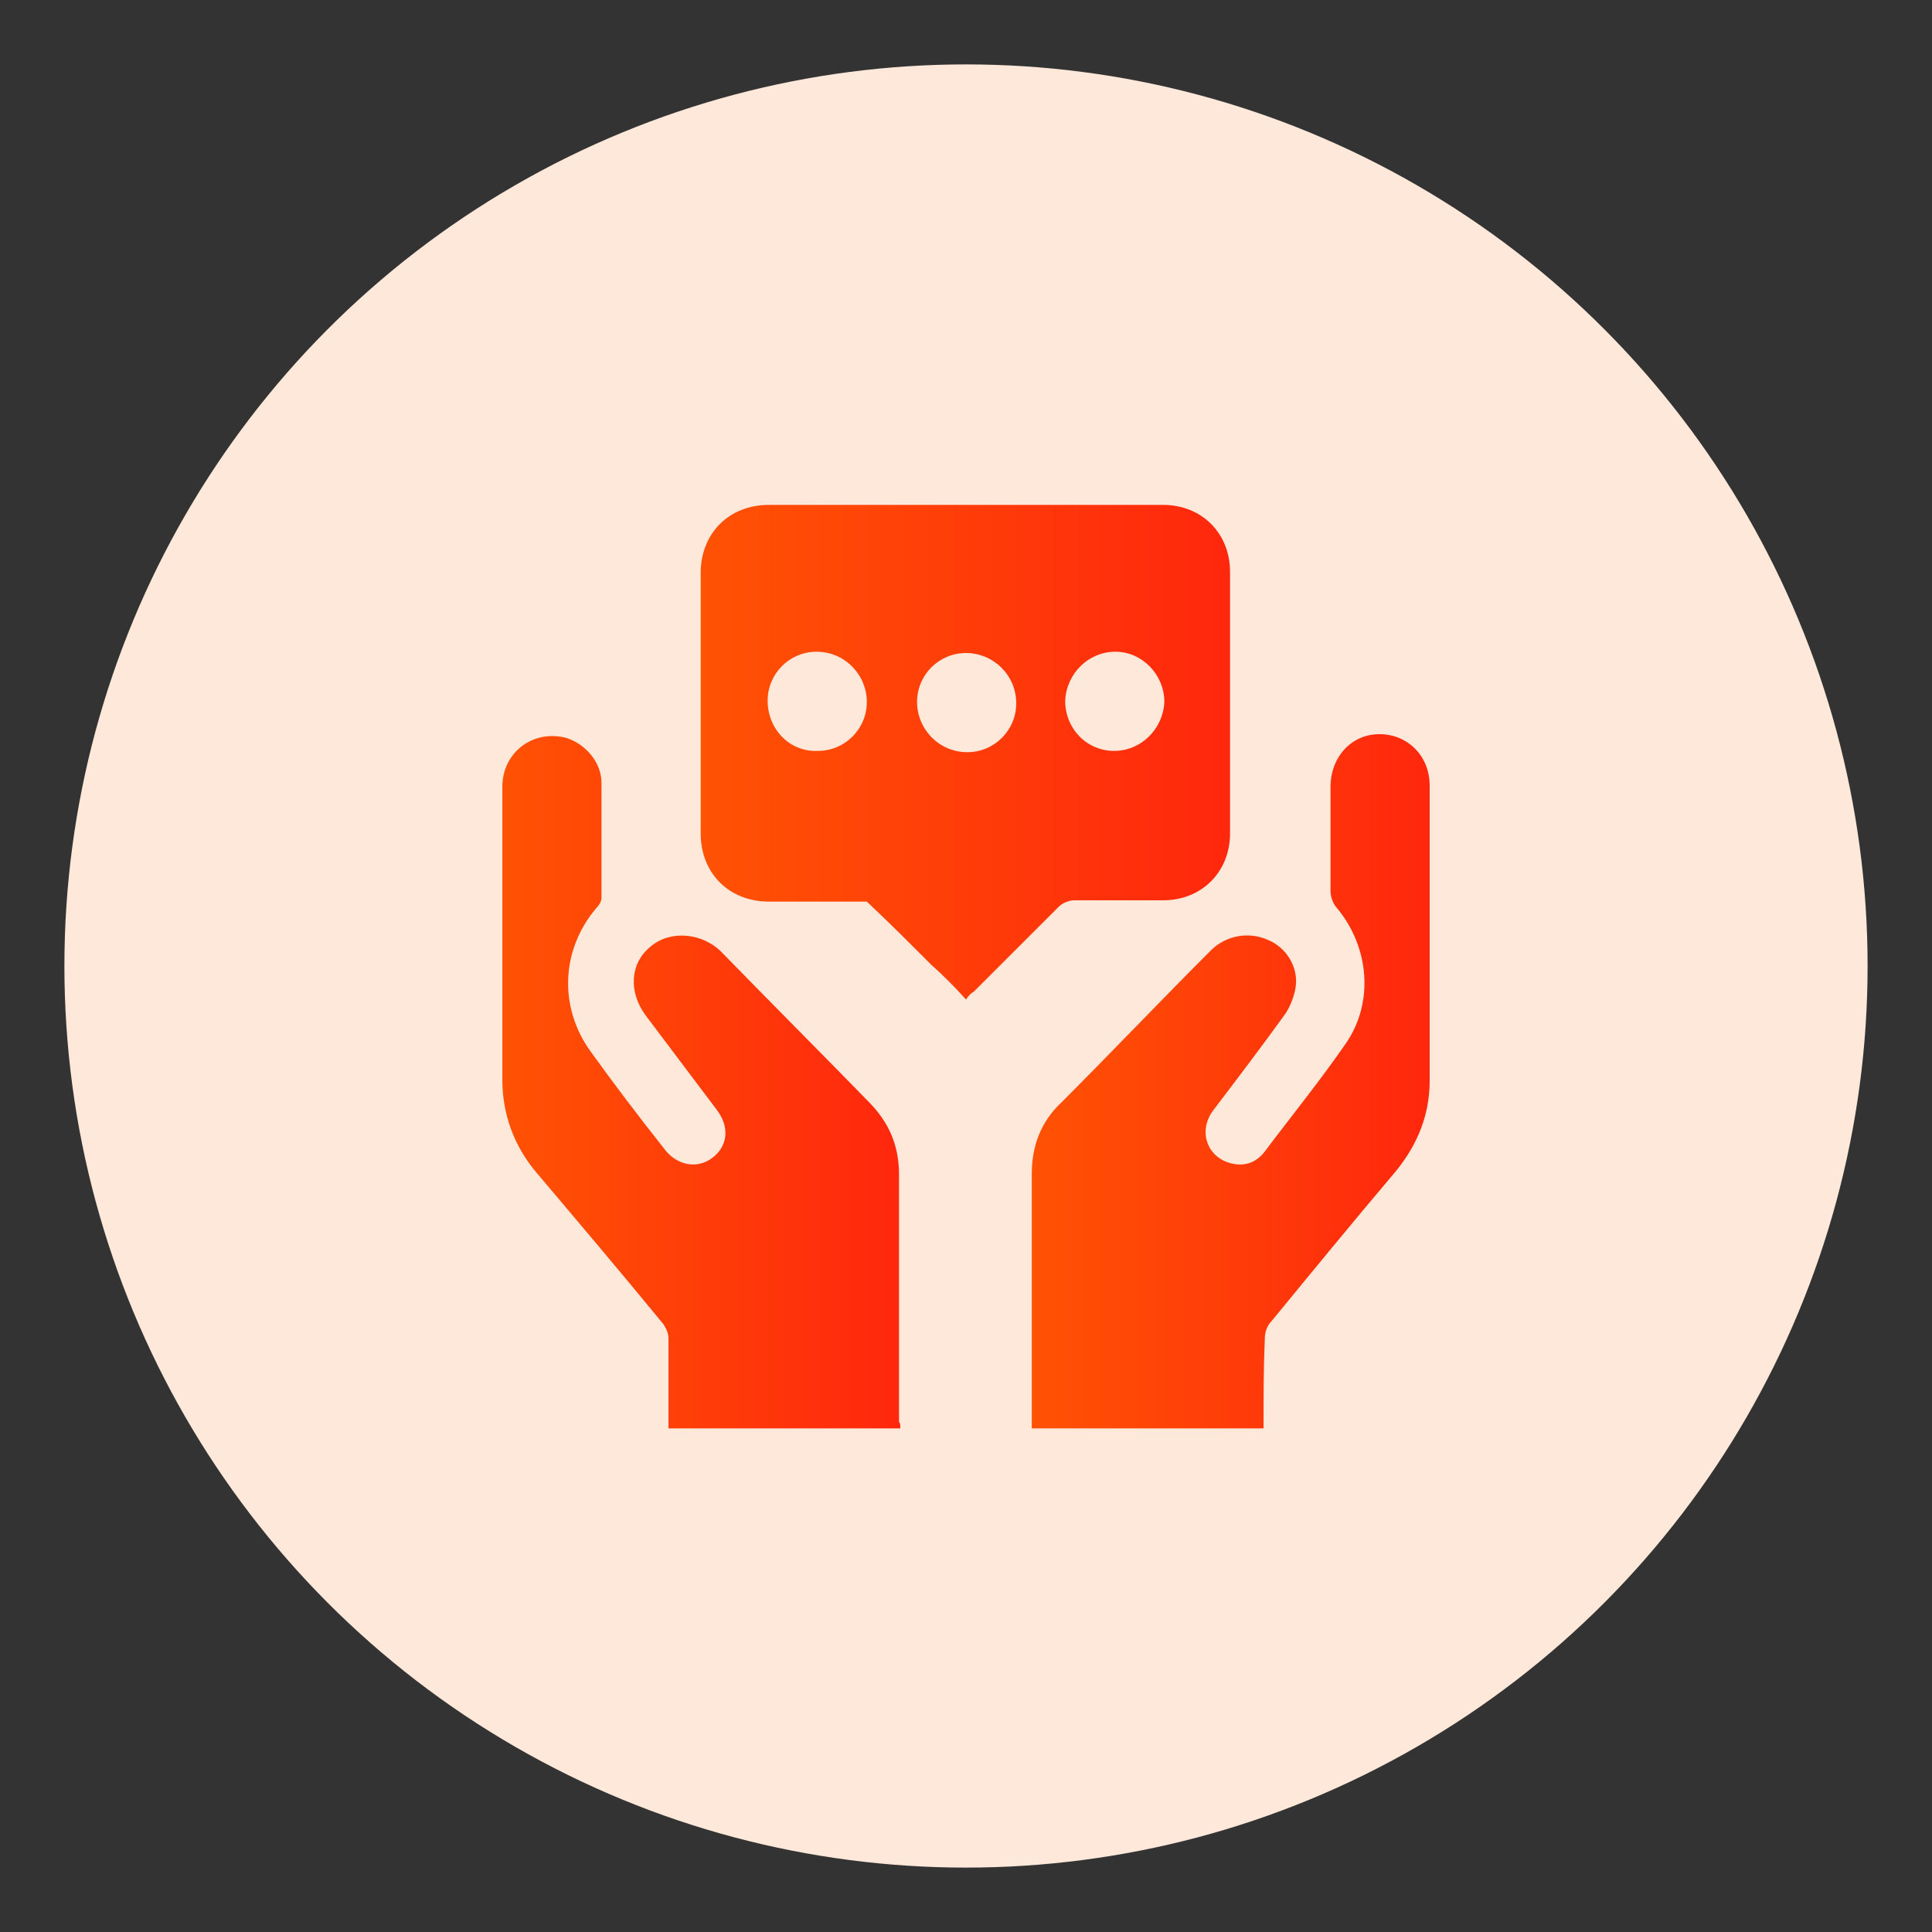 <?xml version="1.0" encoding="utf-8"?>
<!-- Generator: Adobe Illustrator 27.4.0, SVG Export Plug-In . SVG Version: 6.00 Build 0)  -->
<svg version="1.1" id="Layer_1" xmlns="http://www.w3.org/2000/svg" xmlns:xlink="http://www.w3.org/1999/xlink" x="0px" y="0px"
	 viewBox="0 0 150 150" style="enable-background:new 0 0 150 150;" xml:space="preserve">
<rect x="0" y="0" width="150" height="150" fill="#333333" stroke="none"/>
<style type="text/css">
	.st0{fill:#FEE8DA;}
	.st1{fill:url(#SVGID_1_);}
	.st2{clip-path:url(#SVGID_00000074422873858503890990000008234465190447528635_);}
	.st3{fill:url(#Path_4157_00000057862464115999567550000001695328792490427837_);}
	.st4{fill:url(#Path_4158_00000114773272612336249500000016686888120529495715_);}
	.st5{fill:url(#Path_4159_00000077325905501897837170000006632172960302853526_);}
	.st6{clip-path:url(#SVGID_00000134960600764179932810000000706449524783310267_);}
	.st7{fill:url(#Path_4168_00000123419417585346076350000006432764389957361320_);}
	.st8{fill:url(#Path_4169_00000132061503306150667230000000483611095320754106_);}
	.st9{fill:url(#Path_4170_00000062179214460954452790000014856585479383026317_);}
	.st10{fill:url(#Path_4171_00000152228141745266994170000015845013934797522584_);}
	.st11{fill:url(#Path_4172_00000147910363679787998690000017046051363068718497_);}
	.st12{fill:url(#Path_4173_00000124139317839092504490000009780471929663869627_);}
	.st13{fill:url(#SVGID_00000027594552839838717900000002448099517004453311_);}
	.st14{fill:url(#SVGID_00000032639637412392414810000004775774412680120481_);}
	.st15{fill:url(#SVGID_00000152976128394437253650000014951244639270939055_);}
	.st16{fill:url(#SVGID_00000105392949212693852890000007964476973362521251_);}
	.st17{fill:url(#SVGID_00000045609871923423981940000015395773199161311638_);}
	.st18{fill:url(#SVGID_00000029749866943955060230000012789360939518841766_);}
	.st19{fill:url(#SVGID_00000075143706244312784190000002962223714941066665_);}
	.st20{fill:url(#SVGID_00000140726942478666443820000005574380272171522472_);}
	.st21{fill:url(#SVGID_00000015316456646312068700000015834931205326153644_);}
	.st22{fill:url(#SVGID_00000138546676273400998800000013937881578158938038_);}
	.st23{fill:url(#SVGID_00000178915050450740435850000011449642099337715106_);}
	.st24{fill:url(#SVGID_00000014609957312414302550000012742883555965247123_);}
	.st25{fill:url(#SVGID_00000103266595160250675680000008101371255668114319_);}
	.st26{fill:url(#SVGID_00000035528457410961235040000010270846516402047667_);}
	.st27{fill:url(#SVGID_00000157306973792291533150000008301257671733961909_);}
	.st28{fill:url(#SVGID_00000104678086267220080390000015303062698557914515_);}
	.st29{fill:url(#SVGID_00000007411755305156063930000009651874521668627850_);}
	.st30{fill:url(#SVGID_00000121973303723232593340000011178935458208908969_);}
	.st31{fill:url(#SVGID_00000104681532048334956800000012199011556646369154_);}
	.st32{fill:url(#SVGID_00000056426010069870979880000011201013563700658877_);}
	.st33{fill:url(#SVGID_00000171713686467062036630000001900819818060967045_);}
	.st34{fill:url(#SVGID_00000026858438548581002370000009431564826456570547_);}
	.st35{fill:url(#SVGID_00000121977856251180666680000008922581483211753369_);}
	.st36{fill:url(#SVGID_00000040546015726923902760000001300160271781580989_);}
	.st37{fill:url(#SVGID_00000073718400375324097840000002085341335697061311_);}
	.st38{fill:url(#SVGID_00000033357241157490514370000016867687800589019524_);}
	.st39{fill:url(#SVGID_00000001658759573521329320000003331672105698544046_);}
	.st40{fill:url(#SVGID_00000039133444708900211510000011980021662598792350_);}
	.st41{fill:url(#SVGID_00000078762448176175323690000011421615246029897115_);}
	.st42{fill:url(#SVGID_00000088847443497325731280000007480215484111956372_);}
	.st43{fill:url(#SVGID_00000065773722426164622570000004678765776801521545_);}
	.st44{fill:url(#SVGID_00000137825291904564205010000010260311690149192603_);}
	.st45{fill:url(#SVGID_00000166674421634472762960000009498963314903008402_);}
	.st46{fill:url(#SVGID_00000008855405954324420320000015639196688384464045_);}
	.st47{fill:url(#SVGID_00000070081929688222903500000015447561050494391438_);}
	.st48{fill:url(#SVGID_00000125563710801137914730000014227625336113142930_);}
	.st49{fill:url(#SVGID_00000175302581279770935490000011770513247403074204_);}
	.st50{fill:url(#SVGID_00000165938687180707691310000003811984185878683065_);}
	.st51{fill:url(#SVGID_00000120539133313603989360000016425667524679817359_);}
	.st52{fill:url(#SVGID_00000138568001955258203370000018287307426957552523_);}
	.st53{fill:url(#SVGID_00000012468040187242104600000002677102081652887980_);}
	.st54{fill:url(#SVGID_00000034805949944977263560000014675565245242863278_);}
	.st55{fill:url(#SVGID_00000165204528086844270650000004087080762957505939_);}
	.st56{fill:url(#SVGID_00000175283729357680153540000001819378938056784010_);}
	.st57{fill:url(#SVGID_00000040550606983489574060000015353971559072236973_);}
	.st58{fill:url(#SVGID_00000129202928003856442920000016271059214115247505_);}
	.st59{fill:url(#SVGID_00000008843180058331135670000017863924394858619789_);}
	.st60{fill:url(#SVGID_00000116922876739960180690000014348430681852337840_);}
	.st61{fill:url(#SVGID_00000075863161471849094800000006737656217563320987_);}
	.st62{fill:url(#SVGID_00000094602661209877879470000007302248664142222983_);}
	.st63{fill:url(#SVGID_00000054984982063662351480000005510400553918187407_);}
	.st64{fill:url(#SVGID_00000147193317081842679830000013845436829690591365_);}
	.st65{fill:url(#SVGID_00000049943715845941200220000012156101233660524967_);}
	.st66{fill:url(#SVGID_00000016063153193918927170000017158198756003116169_);}
	.st67{fill:url(#SVGID_00000152240016566631016590000010369538638220805537_);}
	.st68{fill:url(#SVGID_00000049181942185040102370000007724941639321028743_);}
	.st69{fill:url(#SVGID_00000147933367468783422450000002282485339121732522_);}
	.st70{fill:url(#SVGID_00000133502207173073723790000014308607005240611510_);}
	.st71{fill:url(#SVGID_00000153671168842068651120000007775939571163662502_);}
	.st72{fill:url(#SVGID_00000119093784085134772040000011066823920715067290_);}
	.st73{fill:url(#SVGID_00000178185460295937392290000008762395071718397599_);}
	.st74{fill:url(#SVGID_00000095311600635276155640000003321701217577834385_);}
	.st75{fill:url(#SVGID_00000021817065712951260330000004435042803794657201_);}
	.st76{fill:url(#SVGID_00000168104151941662020180000011442209536956945818_);}
	.st77{fill:url(#SVGID_00000036226944372435748630000001473262730838279334_);}
	.st78{fill:url(#SVGID_00000138537692860807049530000015011533633538312071_);}
	.st79{fill:url(#SVGID_00000097488379028781563560000008987504951831268537_);}
	.st80{fill:url(#SVGID_00000038409155183733423270000015443411959389666713_);}
	.st81{fill:url(#SVGID_00000105404420766633611840000003246354532824166799_);}
	.st82{fill:url(#SVGID_00000135682906005563752120000011980090683229100939_);}
	.st83{fill:url(#SVGID_00000018955320670304971370000007392390577156670082_);}
	.st84{fill:url(#SVGID_00000011745895387294799740000001338474345441868220_);}
	.st85{fill:url(#SVGID_00000132799379905466751490000012824378537362525838_);}
	.st86{fill:url(#SVGID_00000134209235250535419350000000440784658163821240_);}
	.st87{fill:url(#SVGID_00000175304292151747661220000004570713703510466984_);}
	.st88{fill:url(#SVGID_00000183970982614673333830000003154636971636596362_);}
	.st89{fill:url(#SVGID_00000169547873259105327960000006973155518111173821_);}
	.st90{fill:url(#SVGID_00000041294829164175653100000004402199818273305498_);}
	.st91{fill:url(#SVGID_00000006665794623336265960000011792888982122198189_);}
	.st92{fill:url(#SVGID_00000019667449965443198900000011126629433379167915_);}
	.st93{fill:url(#SVGID_00000170987999957110519210000002182034833043778199_);}
	.st94{fill:url(#SVGID_00000163773182603408336710000014049855044129443765_);}
	.st95{fill:url(#SVGID_00000151516016322007345880000005488960069430407609_);}
	.st96{fill:url(#SVGID_00000076571111726593206060000009831843243373387399_);}
	.st97{fill:url(#SVGID_00000165232805160812935280000013410109297129963424_);}
	.st98{fill:url(#SVGID_00000018952358754475726200000010667183476709783213_);}
	.st99{fill:url(#SVGID_00000059990001007371957580000003041495869460979379_);}
	.st100{fill:url(#SVGID_00000096022848344311862560000017690657899553833401_);}
	.st101{fill:url(#SVGID_00000096036819211799054600000007401997958442464641_);}
	.st102{fill:url(#SVGID_00000054983063521711933530000015236574207834869661_);}
	.st103{fill:url(#SVGID_00000010294667411122421860000011927667191334911137_);}
	.st104{fill:url(#SVGID_00000017515644138982922330000002659626407580031660_);}
	.st105{fill:url(#SVGID_00000096755442830564315790000009848986823990638764_);}
	.st106{fill:url(#SVGID_00000176737260436743585330000011656493656485354141_);}
	.st107{fill:url(#SVGID_00000085221076492011698300000012808248252547513746_);}
	.st108{fill:url(#SVGID_00000122715237291074755710000013318559421376119735_);}
	.st109{fill:url(#SVGID_00000080190139560202124870000009481623672344367528_);}
	.st110{fill:url(#SVGID_00000163035037742135776690000003131860476570769591_);}
	.st111{fill:url(#SVGID_00000066487913438748476270000016497406785804935809_);}
	.st112{fill:url(#SVGID_00000131347395244255262930000015157208546984305311_);}
	.st113{fill:url(#SVGID_00000005977044987624091300000016518213410448269756_);}
	.st114{fill:url(#SVGID_00000166670927853095681460000012236814076546316935_);}
	.st115{fill:url(#SVGID_00000029026766744993761340000004923319796671747519_);}
	.st116{fill:url(#SVGID_00000167376502894520045340000010983276639007215038_);}
	.st117{fill:url(#SVGID_00000120516676492850802060000013958475360998014388_);}
	.st118{fill:url(#SVGID_00000126299399104463071920000010628167668344751790_);}
	.st119{fill:url(#SVGID_00000159465264273719096360000005439675218876451202_);}
	.st120{fill:#EDEDED;}
	.st121{fill:url(#SVGID_00000150780915641115073580000008445142167629223044_);}
	.st122{fill:url(#SVGID_00000181045695458887612810000014778702665672235957_);}
	.st123{fill:url(#SVGID_00000126292711338571725930000005486194993845071020_);}
	.st124{fill:url(#SVGID_00000136401845553900906700000004364194108785996166_);}
	.st125{fill:url(#SVGID_00000090286679043117015420000007583247375703953588_);}
	.st126{fill:url(#SVGID_00000043435846375894155750000013767739210561232799_);}
	.st127{fill:url(#SVGID_00000145034712147435941490000016763227157055097986_);}
	.st128{fill:url(#SVGID_00000055689957519183039850000007511712361976964526_);}
	.st129{fill:url(#SVGID_00000010295907586892483050000006023583260882140349_);}
	.st130{fill:url(#SVGID_00000034083202485331753470000010190589291817304736_);}
	.st131{fill:url(#SVGID_00000152975583099371233800000015386583297187436213_);}
	.st132{fill:url(#SVGID_00000029041322399361081640000010926947741627890059_);}
	.st133{fill:url(#SVGID_00000168803650558597506730000001273440876714200253_);}
	.st134{fill:url(#SVGID_00000004506435085890283220000003490940998237280896_);}
	.st135{fill:url(#SVGID_00000031900983668924766190000018155406926320489629_);}
	.st136{fill:url(#SVGID_00000070836679338965463010000004075770337296895921_);}
	.st137{fill:url(#SVGID_00000178188939485257234110000008230099539799977113_);}
	.st138{fill:url(#SVGID_00000032631203704975290570000012349598011812277897_);}
	.st139{fill:url(#SVGID_00000131335819341366449310000016904866724393136777_);}
	.st140{fill:url(#SVGID_00000113352512704782581060000015671293391273395091_);}
	.st141{fill:url(#SVGID_00000096032193046321707340000016743692511812582272_);}
	.st142{fill:url(#SVGID_00000034807547236423938680000004532503044476124043_);}
	.st143{fill:url(#SVGID_00000026123701265695654950000011488558446734098083_);}
	.st144{fill:url(#SVGID_00000044871795274003191980000009901683714997368971_);}
	.st145{fill:url(#SVGID_00000045588702740930885190000003644672185875837088_);}
	.st146{fill:url(#SVGID_00000005978749781574961160000007650322395436311953_);}
	.st147{fill:url(#SVGID_00000162322939800654525650000015147321904810165179_);}
	.st148{fill:url(#SVGID_00000085240075503961591250000014597295302729078660_);}
	.st149{fill:url(#SVGID_00000181770414849651969250000014159224704440784041_);}
	.st150{fill:url(#SVGID_00000005966603727974595190000017352371847674604467_);}
	.st151{fill:url(#SVGID_00000009559228421673798340000011069882104038986382_);}
	.st152{fill:url(#SVGID_00000165236622659376092050000017267765049299020937_);}
	.st153{fill:url(#SVGID_00000159445345409514561660000001070647281635781054_);}
	.st154{fill:url(#SVGID_00000156585465985775800500000013742844968942464908_);}
	.st155{fill:url(#SVGID_00000088849146433588840570000000517074302208386215_);}
	.st156{fill:url(#SVGID_00000098935375274859634890000003831879743236801683_);}
	.st157{clip-path:url(#SVGID_00000039115375276340785290000014105822892495504828_);}
	.st158{fill:url(#Path_4160_00000098916358307482958790000014039690039587986859_);}
	.st159{fill:url(#Path_4161_00000018952787194862327090000006611534708498521734_);}
	.st160{fill:url(#Path_4162_00000111898487182317588450000004181309296425597863_);}
	.st161{fill:url(#Path_4163_00000134215865001067084260000008116374107972911774_);}
	.st162{fill:url(#Path_4164_00000127744383270809810180000002740969161140581821_);}
	.st163{fill:url(#Path_4165_00000025401376947195560190000001680201333584775580_);}
	.st164{fill:url(#Path_4166_00000124124486495858986290000008976070939382797699_);}
	.st165{fill:url(#Path_4167_00000051354789673510199810000010802757792269494700_);}
	.st166{fill:url(#SVGID_00000001624244602277593850000010322870739025447605_);}
	.st167{fill:url(#SVGID_00000178900789484951498300000017569610224761540020_);}
	.st168{fill:url(#SVGID_00000141431634154950632540000000951132764106224266_);}
	.st169{fill:url(#SVGID_00000176035677126823662740000010725759534673096345_);}
	.st170{fill:url(#SVGID_00000150067110565482271800000004238812342443540362_);}
	.st171{fill:url(#SVGID_00000134956692047898873020000013959401842511728773_);}
	.st172{fill:url(#SVGID_00000099649733598142949130000017148005246741184931_);}
	.st173{fill:url(#SVGID_00000047042056371040302870000013003943350636807612_);}
	.st174{fill:url(#SVGID_00000000907396068030493930000013765337896223516047_);}
	.st175{fill:url(#SVGID_00000047027555420771954330000016861680840345553305_);}
	.st176{fill:url(#SVGID_00000070805509879242397920000004928097637595156644_);}
	.st177{fill:url(#SVGID_00000088100069355379589310000009065019812790101158_);}
	.st178{fill:url(#SVGID_00000040566322541630787790000008718102959608926396_);}
	.st179{fill:url(#SVGID_00000168824193378905144020000009055390295473496990_);}
	.st180{fill:url(#SVGID_00000041263934431977017190000007159576243438678152_);}
	.st181{fill:url(#SVGID_00000098919418676765296650000014564397975018398095_);}
	.st182{fill:url(#SVGID_00000127033587407929816380000017530599036416964518_);}
	.st183{fill:url(#SVGID_00000148642255874291815020000018196881083680746933_);}
	.st184{fill:url(#SVGID_00000170250189541577324900000011597103698157597348_);}
	.st185{fill:url(#SVGID_00000026124236166045254080000004407081089194560170_);}
	.st186{fill:url(#SVGID_00000070113483081545138780000013508767729126953900_);}
	.st187{fill:url(#SVGID_00000118359544783132020730000013788543830053734542_);}
	.st188{fill:url(#SVGID_00000071520167829454945700000004766920478731053470_);}
	.st189{fill:url(#SVGID_00000005954624410626182120000012786454157294943633_);}
	.st190{fill:url(#SVGID_00000087400967121525860590000008638399903138647194_);}
	.st191{fill:url(#SVGID_00000040575981228902651510000000993563334278472098_);}
	.st192{fill:url(#SVGID_00000074427071345801057250000003240677408034022074_);}
	.st193{fill:url(#SVGID_00000031921168464653973970000003360522642422344583_);}
	.st194{fill:url(#SVGID_00000139280266163801875500000007393402943051778233_);}
	.st195{fill:url(#SVGID_00000069385356698697539620000002485995752469432224_);}
	.st196{fill:url(#SVGID_00000102518730102073641070000005506102432345614215_);}
	.st197{fill:url(#SVGID_00000030461758022532145380000001982480787289803657_);}
	.st198{fill:url(#SVGID_00000060008013669004539360000006487513303685342891_);}
	.st199{fill:url(#SVGID_00000135679172800475786100000018300028687344768143_);}
	.st200{fill:url(#SVGID_00000045576501703776835100000004659930765881333176_);}
	.st201{fill:url(#SVGID_00000077296713154950728130000012748810326478667657_);}
	.st202{fill:url(#SVGID_00000138547455132459501670000000463254332064230821_);}
	.st203{fill:url(#SVGID_00000102507952723475056240000006686527149262382782_);}
	.st204{fill:url(#SVGID_00000112594594843370080800000001371581229355979167_);}
	.st205{fill:url(#SVGID_00000149378581625324466320000005093842442828842903_);}
	.st206{fill:url(#SVGID_00000093887186890267709220000010575480752771748516_);}
	.st207{fill:url(#SVGID_00000164482235040269486430000013182716560243475072_);}
	.st208{fill:url(#SVGID_00000141425640332265533770000004341145455920364452_);}
	.st209{fill:url(#SVGID_00000128449177988083881420000002479829673001020329_);}
	.st210{fill:url(#SVGID_00000134250491552594255810000002672273439173085335_);}
	.st211{fill:url(#SVGID_00000134232543623273018780000014239393150588065171_);}
	.st212{fill:url(#SVGID_00000057863453344568958390000015644713028473954717_);}
	.st213{fill:url(#SVGID_00000117641978990664951320000008935713443170558370_);}
	.st214{fill:url(#SVGID_00000162320445879055620100000004546894180480783778_);}
	.st215{fill:url(#SVGID_00000043440114372837288030000003030991546987975075_);}
	.st216{fill:url(#SVGID_00000133530257419955721400000009283120540518236547_);}
	.st217{fill:url(#SVGID_00000093173689735936368620000016017079305579021459_);}
	.st218{fill:url(#SVGID_00000163791104687453895600000005551118586078613693_);}
	.st219{fill:url(#SVGID_00000171703905614999697130000006978619803629169855_);}
	.st220{fill:url(#SVGID_00000062899774978595728710000010256031463231870392_);}
	.st221{fill:url(#SVGID_00000152957106444389398620000005963687420362395784_);}
	.st222{fill:url(#SVGID_00000044890598129420995590000006353103214567182263_);}
	.st223{fill:url(#SVGID_00000103959405652495444510000013255164521902537640_);}
	.st224{fill:url(#SVGID_00000003816972273471812100000007392109393019852731_);}
	.st225{fill:url(#SVGID_00000141452951257817841500000012690258172778410654_);}
	.st226{fill:url(#SVGID_00000121245900118900610110000009048079578023980211_);}
	.st227{fill:url(#SVGID_00000078020691252666671200000017438999630012009367_);}
	.st228{fill:url(#SVGID_00000012452980222551987670000013875086466165682841_);}
	.st229{fill:url(#SVGID_00000173141251093390163750000007347042096311271063_);}
	.st230{fill:url(#SVGID_00000149351421165404539090000002370577097069373584_);}
	.st231{fill:url(#SVGID_00000116227229255290826710000005024949668165028526_);}
	.st232{fill:url(#SVGID_00000148640628367382608100000004705670685375147419_);}
	.st233{fill:url(#SVGID_00000025435219217374725730000010978776287275909003_);}
	.st234{fill:url(#SVGID_00000172420960560501532880000017847964924685538728_);}
	.st235{fill:url(#SVGID_00000109021605044220378830000004245460737467761313_);}
	.st236{fill:url(#SVGID_00000144333813357258019610000000385552017622595208_);}
	.st237{fill:url(#SVGID_00000082347708418321619550000003805907859615424394_);}
	.st238{fill:url(#SVGID_00000145749813977620956630000006786243488131426977_);}
	.st239{fill:url(#SVGID_00000000913164837285997320000003968325671873106359_);}
	.st240{fill:url(#SVGID_00000041257776760736814590000010783009224144001170_);}
	.st241{fill:url(#SVGID_00000155830510593993942270000002539931196910543039_);}
	.st242{fill:url(#SVGID_00000078042476876618582180000005973378044720743060_);}
	.st243{fill:url(#SVGID_00000105406255494107229220000016823575923120297346_);}
	.st244{fill:url(#SVGID_00000064318011461445523150000012408262068082114484_);}
	.st245{fill:url(#SVGID_00000142869988211020405960000010057773757405932732_);}
	.st246{fill:url(#SVGID_00000111879039185709205670000017371936490515822003_);}
	.st247{fill:url(#SVGID_00000143614484879118998330000010220385869739858597_);}
	.st248{fill:url(#SVGID_00000046306894892660321480000006748668415922016393_);}
	.st249{fill:url(#SVGID_00000052809011057045162390000017926617478535296153_);}
	.st250{fill:url(#SVGID_00000002352380619978086500000009919619656465082804_);}
	.st251{fill:url(#SVGID_00000173880596643650864350000017979924150601752211_);}
	.st252{fill:url(#SVGID_00000152964265462029728280000003742377973877226400_);}
	.st253{fill:url(#SVGID_00000158748792053355141200000017772743541716739002_);}
	.st254{fill:url(#SVGID_00000090266434837168794350000014524236168429857718_);}
	.st255{fill:url(#SVGID_00000098919849773154958500000015425009159255916960_);}
	.st256{fill:url(#SVGID_00000011026062363134787620000008874789158115160727_);}
	.st257{fill:url(#SVGID_00000176011108277419935980000003229724695120318877_);}
	.st258{fill:url(#SVGID_00000163067078692012761340000014942200779653263260_);}
	.st259{fill:url(#SVGID_00000053507405669562503260000000240993117495073160_);}
	.st260{fill:url(#SVGID_00000143575065207831603120000008101827842749073306_);}
	.st261{fill:url(#SVGID_00000181047852086177929430000000154005073065432755_);}
	.st262{fill:url(#SVGID_00000107548216836658412990000003275004672525199504_);}
	.st263{fill:url(#SVGID_00000053539244602227781420000011717930874328925592_);}
	.st264{fill:url(#SVGID_00000013896692674460167530000000430821702335146126_);}
	.st265{fill:url(#SVGID_00000104700377548880236770000002862770571197755038_);}
	.st266{fill:url(#SVGID_00000041996655515177993290000012655612036822318255_);}
	.st267{fill:url(#SVGID_00000088104593712021061470000006650358810144565664_);}
	.st268{fill:url(#SVGID_00000063612044563082017340000018259599168365951622_);}
	.st269{fill:url(#SVGID_00000037689931410056886240000017874396613304633515_);}
	.st270{fill:url(#SVGID_00000011010221116933882850000010446448183217938840_);}
	.st271{fill:url(#SVGID_00000125595380577574982670000009198717801974823044_);}
	.st272{fill:url(#SVGID_00000142167217331250840890000017802424688166966925_);}
	.st273{fill:url(#SVGID_00000100342943224139687220000010024920496658138248_);}
	.st274{fill:url(#SVGID_00000079475489967773653280000005677013814471724440_);}
	.st275{fill:url(#SVGID_00000047057945170191029030000008546080511230780575_);}
	.st276{fill:url(#SVGID_00000096046499359501218780000007394017612243744698_);}
	.st277{fill:url(#SVGID_00000121996814354395085550000015255285135350771355_);}
	.st278{fill:url(#SVGID_00000080168176141068258800000011665747181962512004_);}
	.st279{fill:url(#SVGID_00000163781017746572373040000000490955827009516463_);}
	.st280{fill:url(#SVGID_00000029014616727646078070000016498429642685236879_);}
	.st281{fill:url(#SVGID_00000100384369109726853380000001621651485838399885_);}
	.st282{fill:url(#SVGID_00000103982833393589757890000007176946398226185645_);}
	.st283{fill:url(#SVGID_00000080180725210044832220000011056931090220601510_);}
	.st284{fill:url(#SVGID_00000134956430892377735640000010794210104224330927_);}
	.st285{fill:url(#SVGID_00000024711602181226239730000006696908233374279304_);}
	.st286{fill:url(#SVGID_00000099639492453692064410000011466128246587002302_);}
	.st287{fill:url(#SVGID_00000146476021878535851390000004892120800488297345_);}
	.st288{fill:url(#SVGID_00000135662392194242334770000012508578713027795900_);}
	.st289{fill:url(#SVGID_00000077288199824696939140000016026865025930582149_);}
	.st290{fill:url(#SVGID_00000132779824917733830130000013336104666653481130_);}
	.st291{fill:url(#SVGID_00000100343396866611295940000004416705344659282055_);}
	.st292{fill:url(#SVGID_00000003787293819717969570000009770434363591459745_);}
	.st293{fill:url(#SVGID_00000028295425572619888630000003901655702313585289_);}
	.st294{fill:url(#SVGID_00000183941782591947637270000016254946750648319150_);}
	.st295{fill:url(#SVGID_00000155142234138834407500000001833619667315514045_);}
	.st296{fill:url(#SVGID_00000136389938496612293900000016599350576827621784_);}
	.st297{fill:url(#SVGID_00000119090757281625051830000008659156347821969284_);}
	.st298{fill:url(#SVGID_00000075851754783977472390000003717388343010454403_);}
	.st299{fill:url(#SVGID_00000168116379966641849470000000955980634537404558_);}
	.st300{fill:url(#SVGID_00000039131077690207361710000008595729416909817989_);}
	.st301{fill:url(#SVGID_00000030452610136040194500000016988831421737842082_);}
	.st302{fill:url(#SVGID_00000096030357875566316450000017352507908241214876_);}
	.st303{fill:url(#SVGID_00000054240551811106596930000016643000202022330264_);}
	.st304{fill:url(#SVGID_00000072275931722862799050000014557106449932776340_);}
	.st305{fill:url(#SVGID_00000040557334506493629600000013118970929036522386_);}
	.st306{fill:url(#SVGID_00000127019827180827944410000005697817407172362386_);}
	.st307{fill:url(#SVGID_00000129904116004513831970000015041508485073196463_);}
	.st308{fill:url(#SVGID_00000069385479328852121280000013272131814414599614_);}
	.st309{fill:url(#SVGID_00000167360201465450000730000010071419612205763496_);}
	.st310{fill:url(#SVGID_00000029020321540334409790000013412844797453742508_);}
	.st311{fill:url(#SVGID_00000011730677922377773270000002549426920583252352_);}
	.st312{fill:url(#SVGID_00000179633851408597490960000016875808508375145346_);}
	.st313{fill:url(#SVGID_00000026139017801227851630000012954732238544404911_);}
	.st314{fill:url(#SVGID_00000020383079372248248860000015837458637635640218_);}
	.st315{fill:url(#SVGID_00000048503451108694465110000011267527343573808551_);}
	.st316{fill:url(#SVGID_00000010306777769045401750000013535499693381197983_);}
	.st317{fill:url(#SVGID_00000109723666713343698830000018097029437699432356_);}
	.st318{fill:url(#SVGID_00000072999017414020738000000000439525069027140237_);}
	.st319{fill:url(#SVGID_00000048463171499433537040000010766300133379883435_);}
	.st320{fill:url(#SVGID_00000032635349862280732350000013584097353967107476_);}
	.st321{fill:url(#SVGID_00000065053562022633757710000003928080025204323713_);}
	.st322{fill:url(#SVGID_00000126315915707168459270000010097105315186469039_);}
	.st323{fill:url(#SVGID_00000054267631997653039220000012137224335865873070_);}
	.st324{fill:url(#SVGID_00000026866451879120848480000001596257145174663060_);}
	.st325{fill:url(#SVGID_00000142896393665395691970000018401383566077450157_);}
	.st326{fill:url(#SVGID_00000021079426856002984970000003188129248983622800_);}
	.st327{fill:url(#SVGID_00000103243092468459991240000008831069409956723626_);}
	.st328{fill:url(#SVGID_00000003071655453798531590000014196144263312016570_);}
	.st329{fill:url(#SVGID_00000003077296605972500130000001876929122848903053_);}
	.st330{fill:url(#SVGID_00000160178556754396759110000017835665385416525986_);}
	.st331{fill:url(#SVGID_00000168813888389797603320000007329809520756878999_);}
	.st332{fill:url(#SVGID_00000001654016604455710540000006921654428051436979_);}
	.st333{fill:url(#SVGID_00000132051771929141247710000014003026850344859316_);}
	.st334{fill:url(#SVGID_00000143590532404995848930000017203070535689524369_);}
	.st335{fill:url(#SVGID_00000051344285840997332900000012087886476897155737_);}
	.st336{fill:url(#SVGID_00000062895466843105771930000005404461376447102857_);}
	.st337{fill:url(#SVGID_00000152250474670320631990000011223277048700440999_);}
	.st338{fill:url(#SVGID_00000015330979008701273520000008493180327694990212_);}
	.st339{fill:url(#SVGID_00000100377216787503141520000005415900953957409163_);}
	.st340{fill:url(#SVGID_00000127019865231030003030000014713495799931192486_);}
	.st341{fill:url(#SVGID_00000090988230820031787860000001205802777072866237_);}
	.st342{fill:url(#SVGID_00000068637818034988225400000001158446829402540468_);}
	.st343{fill:url(#SVGID_00000160186148916721633810000006416699943816907452_);}
	.st344{fill:url(#SVGID_00000183941036955736118920000013406561303350801561_);}
	.st345{fill:url(#SVGID_00000002353895966590654210000004589776814174650280_);}
	.st346{fill:url(#SVGID_00000127025762067420169630000004627173275275802752_);}
	.st347{fill:url(#SVGID_00000145025421880512926630000006392674484008103596_);}
	.st348{fill:url(#SVGID_00000117643657437289171020000007011997765719611523_);}
	.st349{fill:url(#SVGID_00000125563433873734218670000003078611028921911460_);}
	.st350{fill:url(#SVGID_00000163054711630804501630000002777493784282129080_);}
	.st351{fill:url(#SVGID_00000082353784157229872470000007506332384261777319_);}
	.st352{fill:url(#SVGID_00000070100090352072476660000012745610682154674103_);}
	.st353{fill:url(#SVGID_00000154427972641366020240000004069847435160725935_);}
	.st354{fill:url(#SVGID_00000060741070735250669110000010303820903093681310_);}
	.st355{fill:url(#SVGID_00000161621612620191255180000010153255442610275245_);}
	.st356{fill:url(#SVGID_00000035521299846979665910000016978133117287448969_);}
	.st357{fill:url(#SVGID_00000005241880703205858940000013303705842936316335_);}
	.st358{fill:url(#SVGID_00000058587969865242056900000013104443185159328956_);}
	.st359{fill:url(#SVGID_00000119077437578644596250000016335332533044752535_);}
	.st360{fill:url(#SVGID_00000116944623213649972810000014279797826578936206_);}
	.st361{fill:url(#SVGID_00000079484360457578356150000010364742465236571784_);}
	.st362{fill:url(#SVGID_00000036218642321614716230000003948336749748483205_);}
	.st363{fill:url(#SVGID_00000001655289301236326090000001901322945554955148_);}
	.st364{fill:url(#SVGID_00000018949128552944043120000005294360582398189465_);}
	.st365{fill:url(#SVGID_00000046334320281846408780000017378135292478578350_);}
	.st366{fill:url(#SVGID_00000148642727182880588140000012403054311053839256_);}
	.st367{fill:url(#SVGID_00000113321979277452510630000004887288889500663450_);}
	.st368{fill:url(#SVGID_00000056392769291383410150000004527507608247707280_);}
	.st369{fill:url(#SVGID_00000123403578735215568990000001406708375737201028_);}
	.st370{fill:url(#SVGID_00000111876668328765717490000009120384141506332340_);}
	.st371{fill:url(#SVGID_00000078726453945789305320000007220035537776748934_);}
	.st372{fill:url(#SVGID_00000098197168991231425750000010747083439679103118_);}
	.st373{fill:url(#SVGID_00000175282401970178469570000017845270212579324846_);}
	.st374{fill:url(#SVGID_00000008849053689054817410000002029290045194643356_);}
	.st375{fill:url(#SVGID_00000062192701206957976040000006080773594144341182_);}
	.st376{fill:url(#SVGID_00000097490600640467660390000016125759618392425127_);}
	.st377{fill:url(#SVGID_00000049914217640621971410000011612202324022705080_);}
	.st378{fill:url(#SVGID_00000106842464134051764270000003639959383094766996_);}
	.st379{fill:url(#SVGID_00000036213158255425910450000009211343368044559755_);}
	.st380{fill:url(#SVGID_00000107553439290241609910000008540235252719714713_);}
	.st381{fill:url(#SVGID_00000105415628203333397950000013350559949533696681_);}
	.st382{fill:url(#SVGID_00000176752376971057577100000003247556655051333791_);}
	.st383{fill:url(#SVGID_00000169527108601827050690000002984286818638216583_);}
	.st384{fill:url(#SVGID_00000162352033571791863360000008271381373323363506_);}
	.st385{fill:url(#SVGID_00000138546323334070522670000005323890157058150315_);}
	.st386{fill:url(#SVGID_00000009558865613581569820000000826267269288725646_);}
	.st387{fill:url(#SVGID_00000105409780099259580500000012678549447300992183_);}
	.st388{fill:url(#SVGID_00000022556521926200008030000017719289929587813565_);}
	.st389{fill:url(#SVGID_00000096054535576183311500000014959776102292320679_);}
	.st390{fill:url(#SVGID_00000132082364191244582040000002249209268495296700_);}
	.st391{fill:url(#SVGID_00000010286941046496599190000009170494259461918609_);}
	.st392{fill:url(#SVGID_00000011746870904255493120000017831097449877093558_);}
	.st393{fill:url(#SVGID_00000155131636968409432420000014062786808492078782_);}
	.st394{fill:url(#SVGID_00000014627729666552170550000011969824985029180837_);}
	.st395{fill:url(#SVGID_00000163039095946858502780000014548746033645489583_);}
	.st396{fill:url(#SVGID_00000105390586937876393900000006958109775705771945_);}
	.st397{fill:url(#SVGID_00000114051923868894667810000016446642770146092973_);}
	.st398{fill:url(#SVGID_00000145037549298920874370000018077539373905556637_);}
	.st399{fill:url(#SVGID_00000050642896161902768960000009721027593784900274_);}
	.st400{fill:url(#SVGID_00000168833286340028096580000008457995277691447471_);}
	.st401{fill:url(#SVGID_00000047051851325176277500000002737504680083893650_);}
	.st402{fill:url(#SVGID_00000146457894488533827730000011503426681396162458_);}
	.st403{fill:url(#SVGID_00000026882541218811869490000002865659961070725508_);}
	.st404{fill:url(#SVGID_00000101802171463346617650000014711958485953746351_);}
	.st405{fill:url(#SVGID_00000132077535137806286220000006100249384583652488_);}
	.st406{fill:url(#SVGID_00000127726876160049649220000010681760195453439912_);}
	.st407{fill:url(#SVGID_00000078751870083999725280000014480564009378945961_);}
	.st408{fill:url(#SVGID_00000129922789470473012030000010403276924218786951_);}
	.st409{fill:url(#SVGID_00000055700055160746479010000016391461060661670553_);}
	.st410{fill:url(#SVGID_00000078039938880930103300000008585392399564972928_);}
	.st411{fill:url(#SVGID_00000180330457410450976420000008168389578282429074_);}
	.st412{fill:url(#SVGID_00000092447487763328482530000017853611852381679541_);}
	.st413{fill:url(#SVGID_00000143582013099538785970000002604013574312924601_);}
	.st414{fill:url(#SVGID_00000121277038906250220060000005278145369267581317_);}
	.st415{fill:url(#SVGID_00000011011907544283839140000011302300444755466170_);}
	.st416{fill:url(#SVGID_00000005965204317122868730000007639863482546309540_);}
	.st417{fill:url(#SVGID_00000170993637296346568090000006112345862136999812_);}
	.st418{fill:url(#SVGID_00000039834425995863395000000006939815484378922398_);}
</style>
<ellipse id="Ellipse_113_00000096739084282472169380000008461937465767613107_" class="st0" cx="75" cy="75" rx="70" ry="70"/>
<g>
	<linearGradient id="SVGID_1_" gradientUnits="userSpaceOnUse" x1="54.447" y1="58.348" x2="95.563" y2="58.348">
		<stop  offset="0" style="stop-color:#FF6600"/>
		<stop  offset="0" style="stop-color:#FF5204"/>
		<stop  offset="1" style="stop-color:#FF270D"/>
	</linearGradient>
	<path class="st1" d="M75,77.6c-0.9-1-1.8-1.9-2.7-2.7c-1.6-1.6-3.3-3.3-5-4.9c-2.3,0-4.7,0-7,0c-0.2,0-0.4,0-0.6,0
		c-3.1,0-5.3-2.2-5.3-5.3c0-6.7,0-13.5,0-20.2c0-3.1,2.2-5.3,5.3-5.3c10.2,0,20.4,0,30.6,0c3,0,5.2,2.2,5.2,5.2c0,6.8,0,13.6,0,20.3
		c0,3-2.2,5.2-5.2,5.2c-2.3,0-4.6,0-6.9,0c-0.4,0-0.9,0.2-1.2,0.5c-2.2,2.2-4.4,4.4-6.6,6.6C75.4,77.1,75.2,77.3,75,77.6z
		 M63.5,58.3c2.1,0,3.8-1.7,3.8-3.8c0-2.1-1.7-3.9-3.9-3.9c-2.1,0-3.8,1.7-3.8,3.8C59.6,56.6,61.3,58.4,63.5,58.3z M75,50.7
		c-2.1,0-3.8,1.7-3.8,3.8c0,2.1,1.7,3.9,3.9,3.9c2.1,0,3.8-1.7,3.8-3.8C78.9,52.4,77.1,50.7,75,50.7z M86.5,58.3
		c2.1,0,3.8-1.7,3.9-3.8c0-2.1-1.7-3.9-3.8-3.9c-2.1,0-3.8,1.7-3.9,3.8C82.7,56.6,84.4,58.3,86.5,58.3z"/>
	
		<linearGradient id="SVGID_00000172441494691092116530000007455002889091931558_" gradientUnits="userSpaceOnUse" x1="80.141" y1="83.963" x2="110.973" y2="83.963">
		<stop  offset="0" style="stop-color:#FF6600"/>
		<stop  offset="0" style="stop-color:#FF5204"/>
		<stop  offset="1" style="stop-color:#FF270D"/>
	</linearGradient>
	<path style="fill:url(#SVGID_00000172441494691092116530000007455002889091931558_);" d="M98.1,110.9c-6,0-12,0-18,0
		c0-0.3,0-0.5,0-0.7c0-6.3,0-12.7,0-19c0-2.2,0.7-4.1,2.3-5.6c3.9-3.9,7.7-7.9,11.6-11.8c1.2-1.2,3-1.5,4.5-0.8
		c1.4,0.6,2.3,2.1,2.1,3.6c-0.1,0.7-0.4,1.5-0.8,2.1c-1.8,2.5-3.7,5-5.6,7.5c-1.2,1.6-0.5,3.6,1.3,4.1c1.1,0.3,2,0,2.7-0.9
		c2.1-2.8,4.3-5.5,6.3-8.4c2.2-3.2,1.8-7.5-0.7-10.5c-0.3-0.3-0.5-0.9-0.5-1.3c0-2.7,0-5.4,0-8.1c0-2.3,1.6-4.1,3.8-4.1
		c2.2,0,3.9,1.7,3.9,4c0,7.6,0,15.3,0,22.9c0,2.6-0.9,4.9-2.6,7c-3.3,3.9-6.5,7.8-9.7,11.7c-0.3,0.3-0.5,0.8-0.5,1.3
		C98.1,106.2,98.1,108.5,98.1,110.9z"/>
	
		<linearGradient id="SVGID_00000080179053009071388200000013463598443406790272_" gradientUnits="userSpaceOnUse" x1="39.027" y1="83.974" x2="69.865" y2="83.974">
		<stop  offset="0" style="stop-color:#FF6600"/>
		<stop  offset="0" style="stop-color:#FF5204"/>
		<stop  offset="1" style="stop-color:#FF270D"/>
	</linearGradient>
	<path style="fill:url(#SVGID_00000080179053009071388200000013463598443406790272_);" d="M69.9,110.9c-6,0-11.9,0-18,0
		c0-0.3,0-0.5,0-0.8c0-2.1,0-4.2,0-6.2c0-0.4-0.2-0.8-0.4-1.1c-3.2-3.9-6.5-7.8-9.8-11.7c-1.8-2.1-2.7-4.6-2.7-7.3
		c0-7.6,0-15.1,0-22.7c0-2.7,2.4-4.5,5-3.8c1.5,0.5,2.7,1.9,2.7,3.5c0,3,0,5.9,0,8.9c0,0.3-0.2,0.6-0.4,0.8
		c-2.8,3.3-2.9,7.8-0.4,11.2c1.8,2.5,3.7,5,5.6,7.4c1,1.4,2.6,1.7,3.8,0.8c1.2-0.9,1.4-2.4,0.3-3.8c-1.8-2.4-3.7-4.9-5.5-7.3
		c-1.3-1.8-1.2-4,0.4-5.3c1.5-1.3,4-1.1,5.5,0.4c3.8,3.9,7.6,7.7,11.4,11.6c1.6,1.6,2.4,3.4,2.4,5.7c0,6.4,0,12.8,0,19.2
		C69.9,110.5,69.9,110.6,69.9,110.9z"/>
</g>
</svg>
